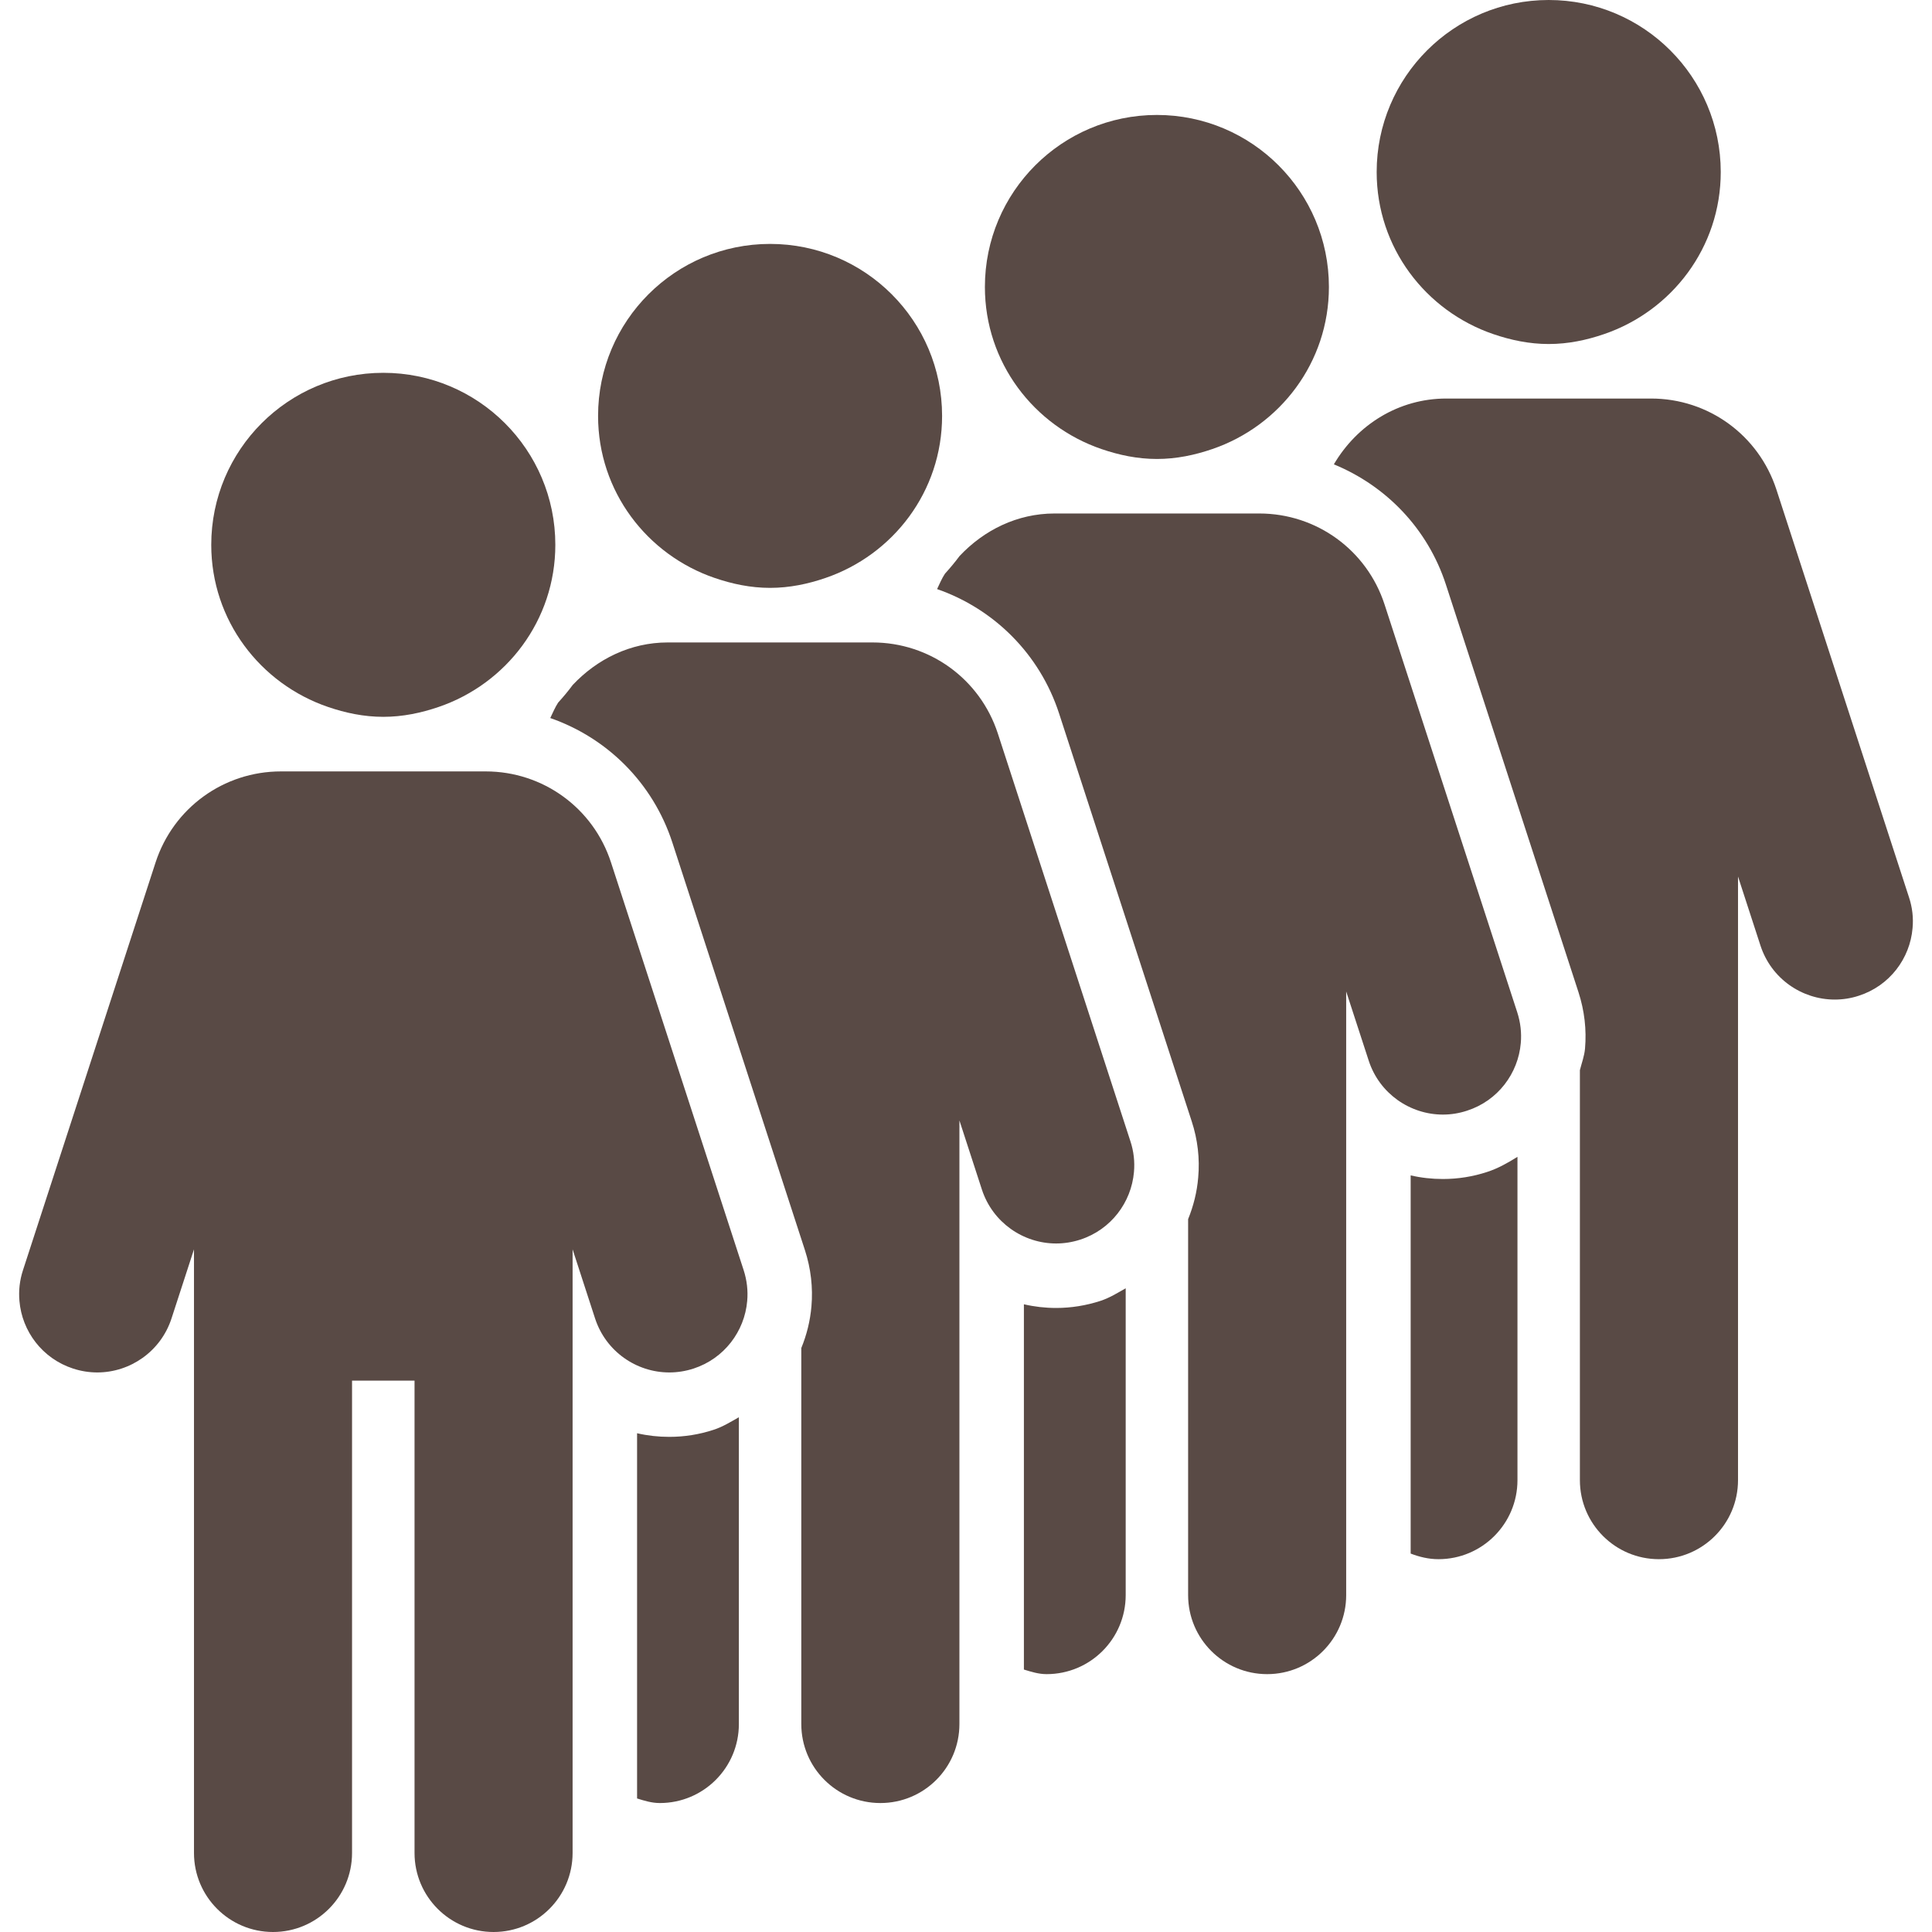 <svg width="32" height="32" viewBox="0 0 32 32" fill="none" xmlns="http://www.w3.org/2000/svg">
<g clip-path="url(#clip0_1310_2439)">
<path d="M23.899 19.528C23.717 19.528 23.538 19.508 23.365 19.468V25.732C23.509 25.787 23.662 25.825 23.825 25.825C24.548 25.825 25.134 25.239 25.134 24.516V19.161C24.976 19.259 24.814 19.352 24.632 19.411C24.395 19.489 24.148 19.528 23.899 19.528Z" fill="#594A45"/>
<path d="M31.619 14.862L29.423 8.109C29.129 7.207 28.296 6.601 27.347 6.601H23.955C23.168 6.601 22.479 7.033 22.093 7.691C22.955 8.045 23.647 8.754 23.949 9.683L26.145 16.435C26.244 16.741 26.28 17.056 26.253 17.367C26.242 17.492 26.198 17.606 26.168 17.725V24.516C26.168 25.239 26.754 25.825 27.477 25.825C28.201 25.825 28.787 25.239 28.787 24.516V14.518L29.159 15.662C29.337 16.209 29.844 16.556 30.389 16.556C30.521 16.556 30.656 16.536 30.789 16.492C31.299 16.327 31.636 15.875 31.678 15.373C31.694 15.204 31.675 15.031 31.619 14.862Z" fill="#594A45"/>
<path d="M24.734 5.534C25.024 5.633 25.329 5.698 25.651 5.698C25.974 5.698 26.279 5.633 26.568 5.534C27.689 5.151 28.501 4.1 28.501 2.849C28.5 1.276 27.225 0 25.651 0C24.078 0 22.802 1.276 22.802 2.849C22.802 4.1 23.613 5.151 24.734 5.534Z" fill="#594A45"/>
<path d="M17.493 21.664C17.31 21.664 17.131 21.643 16.959 21.603V27.653C17.08 27.69 17.202 27.729 17.335 27.729C18.059 27.729 18.645 27.143 18.645 26.42V21.338C18.509 21.415 18.378 21.497 18.226 21.547C17.988 21.624 17.742 21.664 17.493 21.664Z" fill="#594A45"/>
<path d="M22.933 10.013C22.64 9.111 21.806 8.505 20.858 8.505H17.466C16.848 8.505 16.296 8.781 15.893 9.21C15.817 9.312 15.736 9.409 15.651 9.503C15.599 9.582 15.562 9.671 15.521 9.757C16.461 10.084 17.221 10.83 17.542 11.818L19.738 18.571C19.838 18.876 19.874 19.192 19.846 19.503C19.826 19.745 19.767 19.976 19.679 20.193V26.42C19.679 27.143 20.265 27.729 20.988 27.729C21.711 27.729 22.297 27.143 22.297 26.42V16.422L22.67 17.567C22.847 18.113 23.355 18.461 23.899 18.461C24.032 18.461 24.167 18.44 24.3 18.396C24.81 18.231 25.146 17.779 25.189 17.277C25.204 17.109 25.185 16.936 25.13 16.766L22.933 10.013Z" fill="#594A45"/>
<path d="M18.245 7.438C18.534 7.537 18.839 7.602 19.162 7.602C19.485 7.602 19.79 7.537 20.079 7.438C21.2 7.055 22.011 6.004 22.011 4.753C22.011 3.18 20.735 1.904 19.162 1.904C17.588 1.904 16.313 3.18 16.313 4.753C16.313 6.004 17.124 7.055 18.245 7.438Z" fill="#594A45"/>
<path d="M16.527 12.148C16.233 11.247 15.4 10.641 14.451 10.641H11.059C10.441 10.641 9.889 10.917 9.486 11.345C9.411 11.447 9.329 11.544 9.244 11.638C9.193 11.717 9.156 11.806 9.114 11.893C10.055 12.22 10.814 12.966 11.136 13.954L13.332 20.706C13.431 21.012 13.467 21.327 13.44 21.638C13.419 21.88 13.361 22.111 13.272 22.328V28.555C13.272 29.279 13.858 29.864 14.582 29.864C15.305 29.864 15.891 29.279 15.891 28.555V18.558L16.263 19.702C16.441 20.248 16.948 20.596 17.493 20.596C17.625 20.596 17.76 20.575 17.893 20.532C18.403 20.366 18.739 19.914 18.782 19.412C18.797 19.244 18.779 19.071 18.723 18.902L16.527 12.148Z" fill="#594A45"/>
<path d="M11.086 23.799C10.903 23.799 10.725 23.779 10.552 23.739V29.788C10.673 29.826 10.795 29.864 10.929 29.864C11.652 29.864 12.238 29.279 12.238 28.555V23.474C12.103 23.55 11.971 23.633 11.819 23.682C11.582 23.76 11.335 23.799 11.086 23.799Z" fill="#594A45"/>
<path d="M11.838 9.573C12.128 9.672 12.432 9.737 12.755 9.737C13.078 9.737 13.383 9.672 13.672 9.573C14.793 9.19 15.604 8.14 15.604 6.889C15.604 5.315 14.329 4.04 12.755 4.04C11.182 4.04 9.906 5.315 9.906 6.889C9.906 8.14 10.717 9.19 11.838 9.573Z" fill="#594A45"/>
<path d="M10.12 14.284C9.827 13.383 8.993 12.777 8.045 12.777H4.653C3.704 12.777 2.871 13.383 2.577 14.284L0.381 21.037C0.325 21.207 0.307 21.38 0.322 21.548C0.364 22.05 0.701 22.502 1.211 22.668C1.343 22.711 1.479 22.732 1.611 22.732C2.156 22.732 2.663 22.384 2.841 21.837L3.213 20.693V30.691C3.213 31.414 3.799 32 4.522 32C5.245 32 5.831 31.414 5.831 30.691V22.868H6.866V30.691C6.866 31.414 7.452 32 8.175 32C8.898 32 9.484 31.414 9.484 30.691V20.693L9.856 21.837C10.034 22.384 10.541 22.732 11.086 22.732C11.219 22.732 11.354 22.711 11.487 22.668C11.996 22.502 12.333 22.05 12.376 21.548C12.391 21.38 12.372 21.207 12.317 21.037L10.12 14.284Z" fill="#594A45"/>
<path d="M5.432 11.709C5.721 11.808 6.026 11.873 6.349 11.873C6.671 11.873 6.976 11.808 7.266 11.709C8.387 11.326 9.198 10.275 9.198 9.024C9.198 7.451 7.922 6.175 6.349 6.175C4.775 6.175 3.499 7.451 3.499 9.024C3.499 10.275 4.311 11.326 5.432 11.709Z" fill="#594A45"/>
</g>
<defs>
<clipPath id="clip0_1310_2439">
<rect width="32" height="32" fill="white"/>
</clipPath>
</defs>
</svg>
